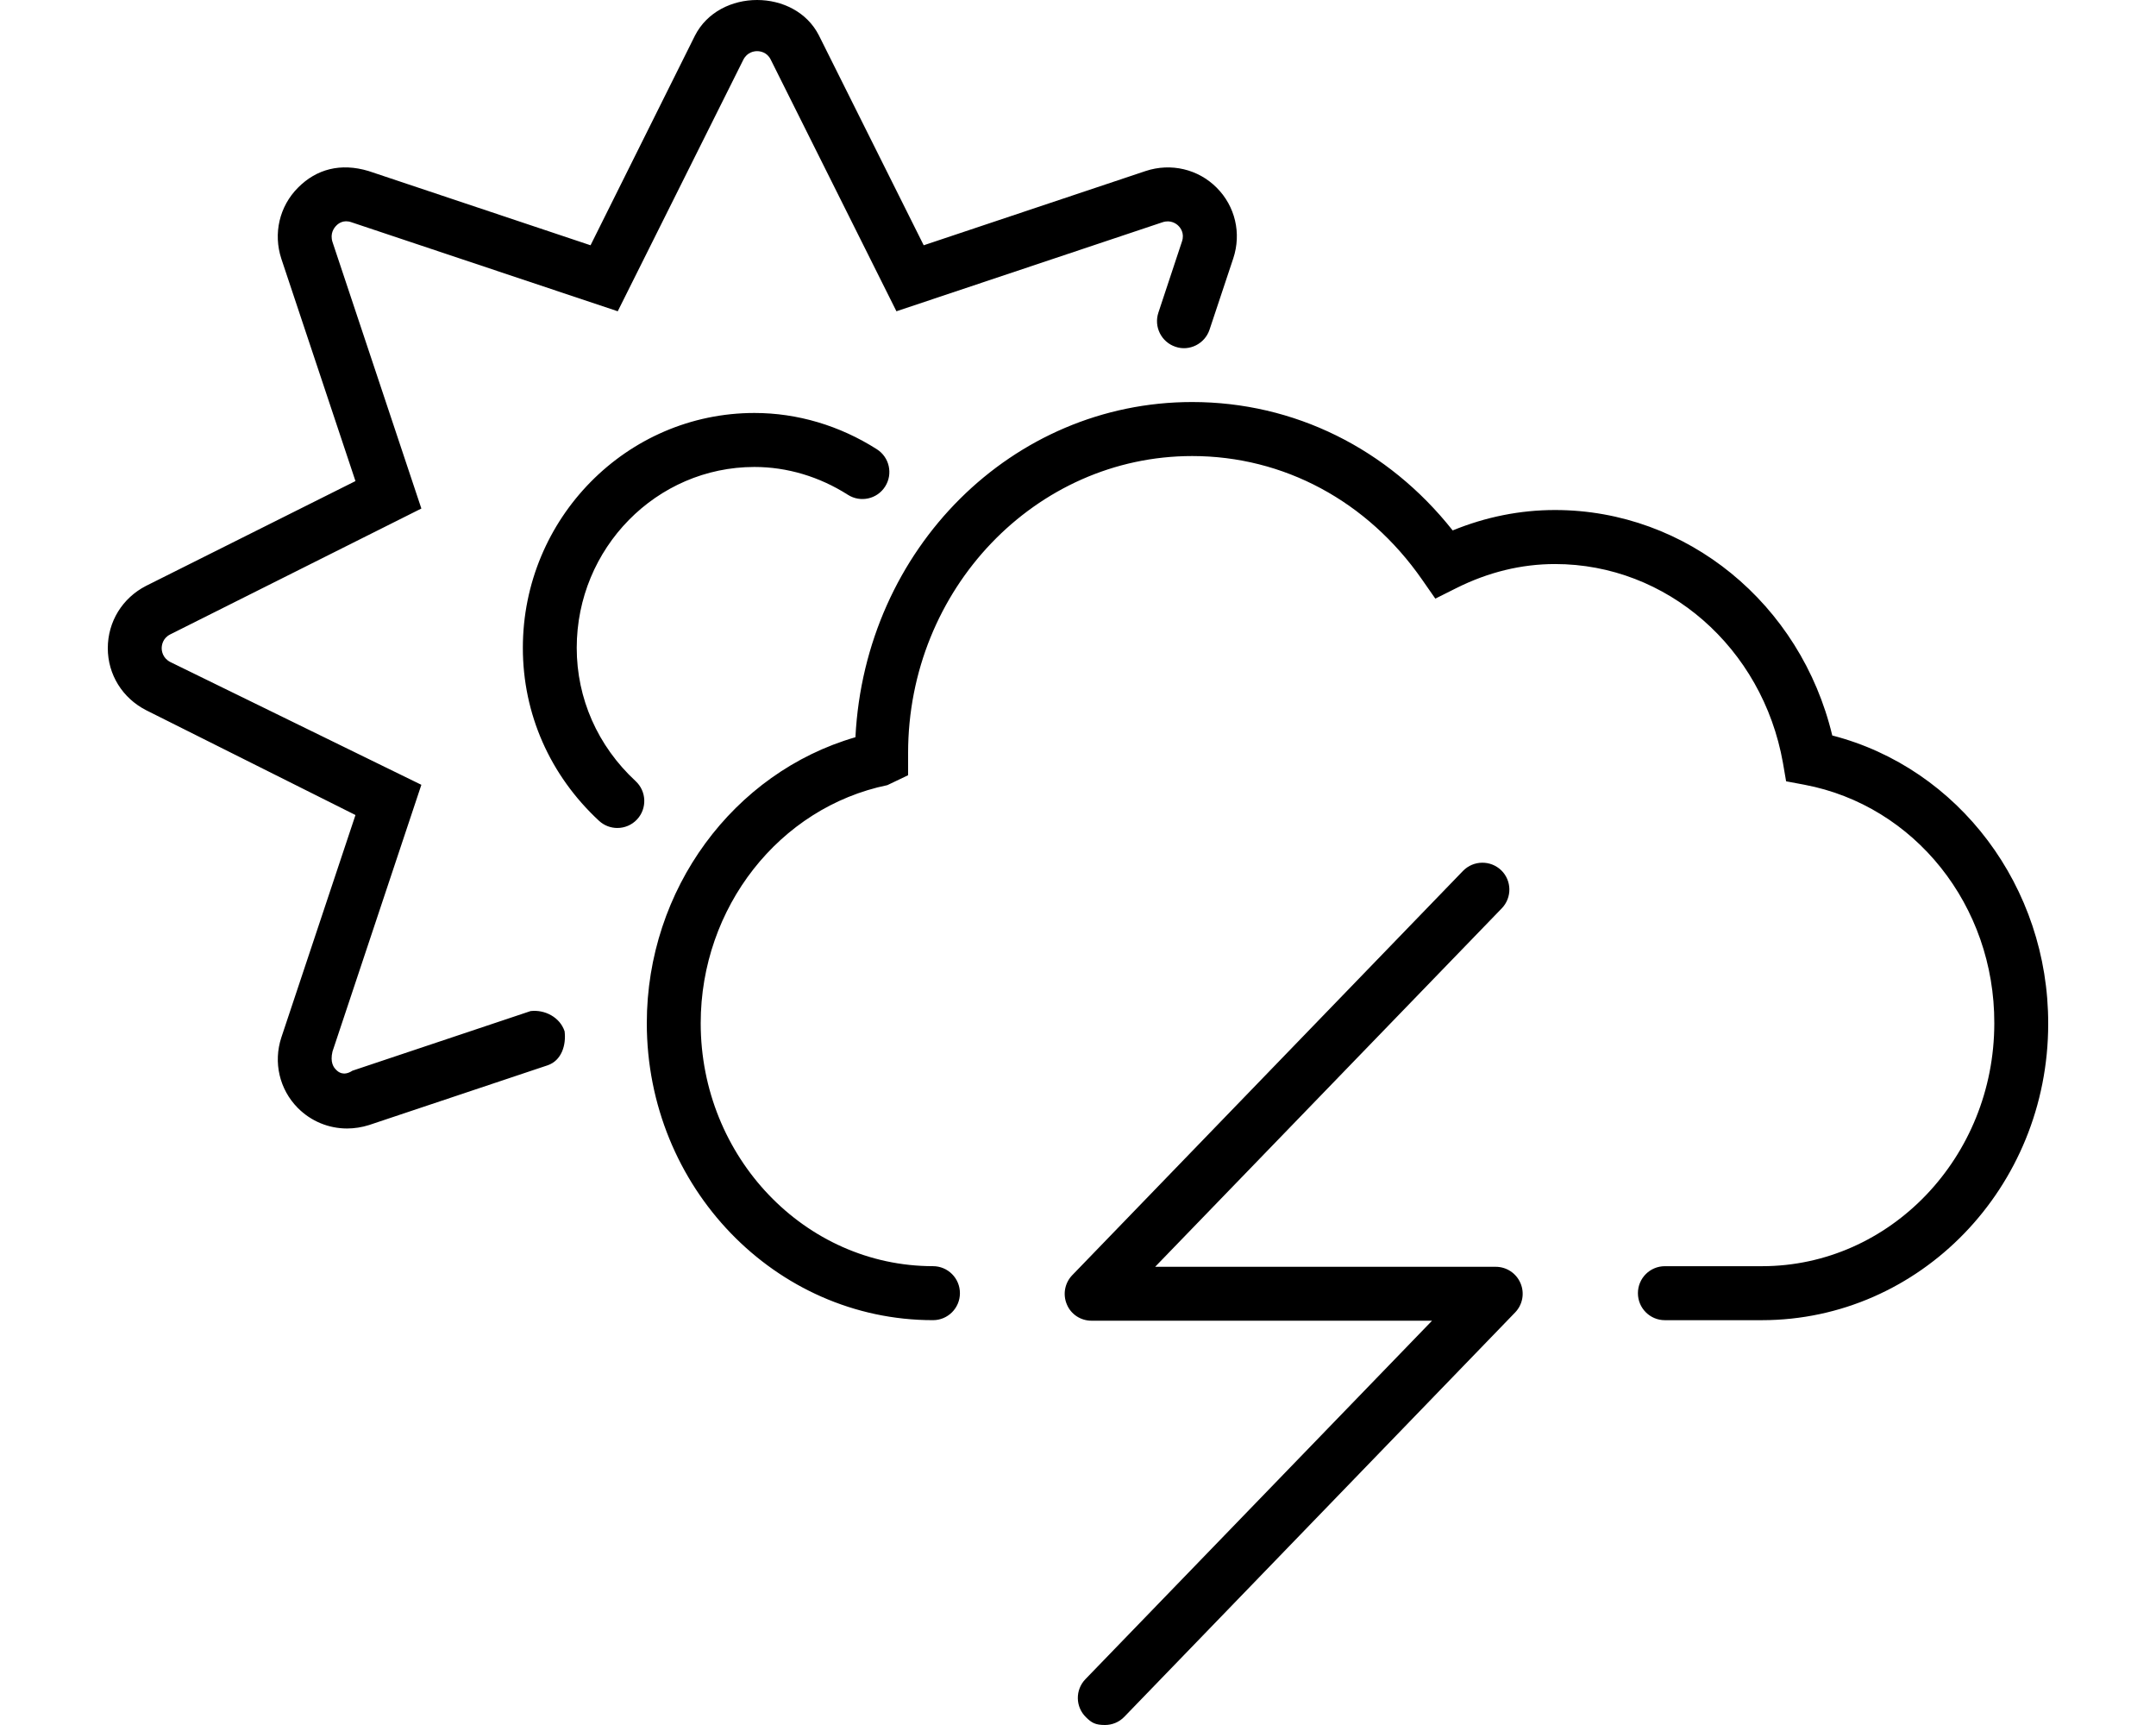 <svg xmlns="http://www.w3.org/2000/svg" viewBox="0 0 640 512"><!--! Font Awesome Pro 6.0.0-beta3 by @fontawesome - https://fontawesome.com License - https://fontawesome.com/license (Commercial License) Copyright 2021 Fonticons, Inc. --><path d="M157.5 300.1l-52.89 17.7C102 319.5 100.4 318.2 99.75 317.5C99.03 316.8 97.94 315.3 98.7 312.1l26.38-79.16L50.56 196.5C48.25 195.3 48 193.2 48 192.4c0-.846 .25-2.943 2.531-4.102l74.55-37.36l-26.38-79.11C97.89 69.28 99.19 67.62 99.78 67.02c.547-.596 2.109-1.926 4.562-1.049l79.03 26.42l37.27-74.64c1.172-2.316 3.266-2.568 4.109-2.568S227.7 15.44 228.8 17.72l37.3 74.67l78.98-26.42c2.438-.815 4.156 .453 4.75 1.08c.578 .578 1.844 2.176 1.047 4.586l-7.016 21.16c-1.391 4.195 .875 8.734 5.078 10.13c4.141 1.439 8.734-.908 10.11-5.086L366.1 76.66c2.453-7.434 .562-15.45-4.922-20.94c-5.5-5.539-13.61-7.434-21.09-4.961L274.2 72.8L243.1 10.53C236-3.498 213.5-3.529 206.3 10.56L175.3 72.8L109.4 50.76C101.1 48.27 93.94 50.18 88.47 55.69C82.95 61.22 81.05 69.29 83.52 76.82l22 65.97L43.34 173.9C36.34 177.5 32 184.5 32 192.4C32 200.2 36.34 207.2 43.38 210.8l62.14 31.11l-22 66.01c-2.438 7.387-.578 15.4 4.859 20.91c3.938 3.975 9.188 6.119 14.66 6.119c2.156 0 4.344-.346 6.5-1.018l53-17.73C166.7 314.8 168.1 310.2 167.6 306.1C166.2 301.9 161.7 299.6 157.5 300.1zM171.2 192.3c0-29.61 23.66-53.7 52.75-53.7c9.688 0 19.28 2.863 27.75 8.264c3.703 2.361 8.672 1.299 11.05-2.459c2.375-3.725 1.281-8.686-2.453-11.06c-11.05-7.043-23.61-10.77-36.34-10.77c-37.91 0-68.75 31.27-68.75 69.72c0 19.58 8.031 37.81 22.61 51.33c1.547 1.426 3.484 2.129 5.438 2.129c2.156 0 4.297-.861 5.875-2.566c3-3.256 2.797-8.326-.438-11.33C177.4 221.4 171.2 207.3 171.2 192.3zM543.9 218.3c-9.344-39.08-43.16-66.92-82.3-66.92c-10.34 0-20.53 2.035-30.38 6.057c-19.22-24.3-47.06-38.11-77.34-38.11c-53.34 0-97.09 43.43-99.95 99.49C217.7 229.3 192 264 192 303.7c0 48.61 38.11 88.14 84.95 88.14c4.422 0 8-3.584 8-8.012c0-4.43-3.578-8.014-8-8.014C238.9 375.8 208 343.4 208 303.7c0-34.32 23.3-64.04 55.41-70.66l6.156-2.943V223.5c0-48.61 37.83-88.14 84.33-88.14c27.14 0 52 13.35 68.22 36.64l3.953 5.68l6.188-3.098c9.484-4.758 19.36-7.168 29.36-7.168c33.13 0 61.56 24.8 67.64 59L530.2 231.9l5.422 1.016C568.4 239.1 592.1 268.8 592 303.7c0 39.77-30.94 72.12-68.95 72.12h-28.84c-4.422 0-8 3.584-8 8.014c0 4.428 3.578 8.012 8 8.012h28.84C569.9 391.8 608 352.5 608 303.9C608.1 263.3 581.5 228 543.9 218.3zM444 376h-101.1l102.9-106.4c3.078-3.188 2.984-8.25-.188-11.31c-3.172-3.031-8.219-2.969-11.31 .188l-116 120c-2.234 2.312-2.875 5.719-1.609 8.688C317.9 390.1 320.8 392 324 392h101.1l-102.9 106.4c-3.078 3.188-2.984 8.25 .188 11.31C324 511.3 325.1 512 328 512c2.094 0 4.188-.812 5.75-2.438l116-120c2.234-2.312 2.875-5.719 1.609-8.688C450.1 377.9 447.2 376 444 376z"/></svg>